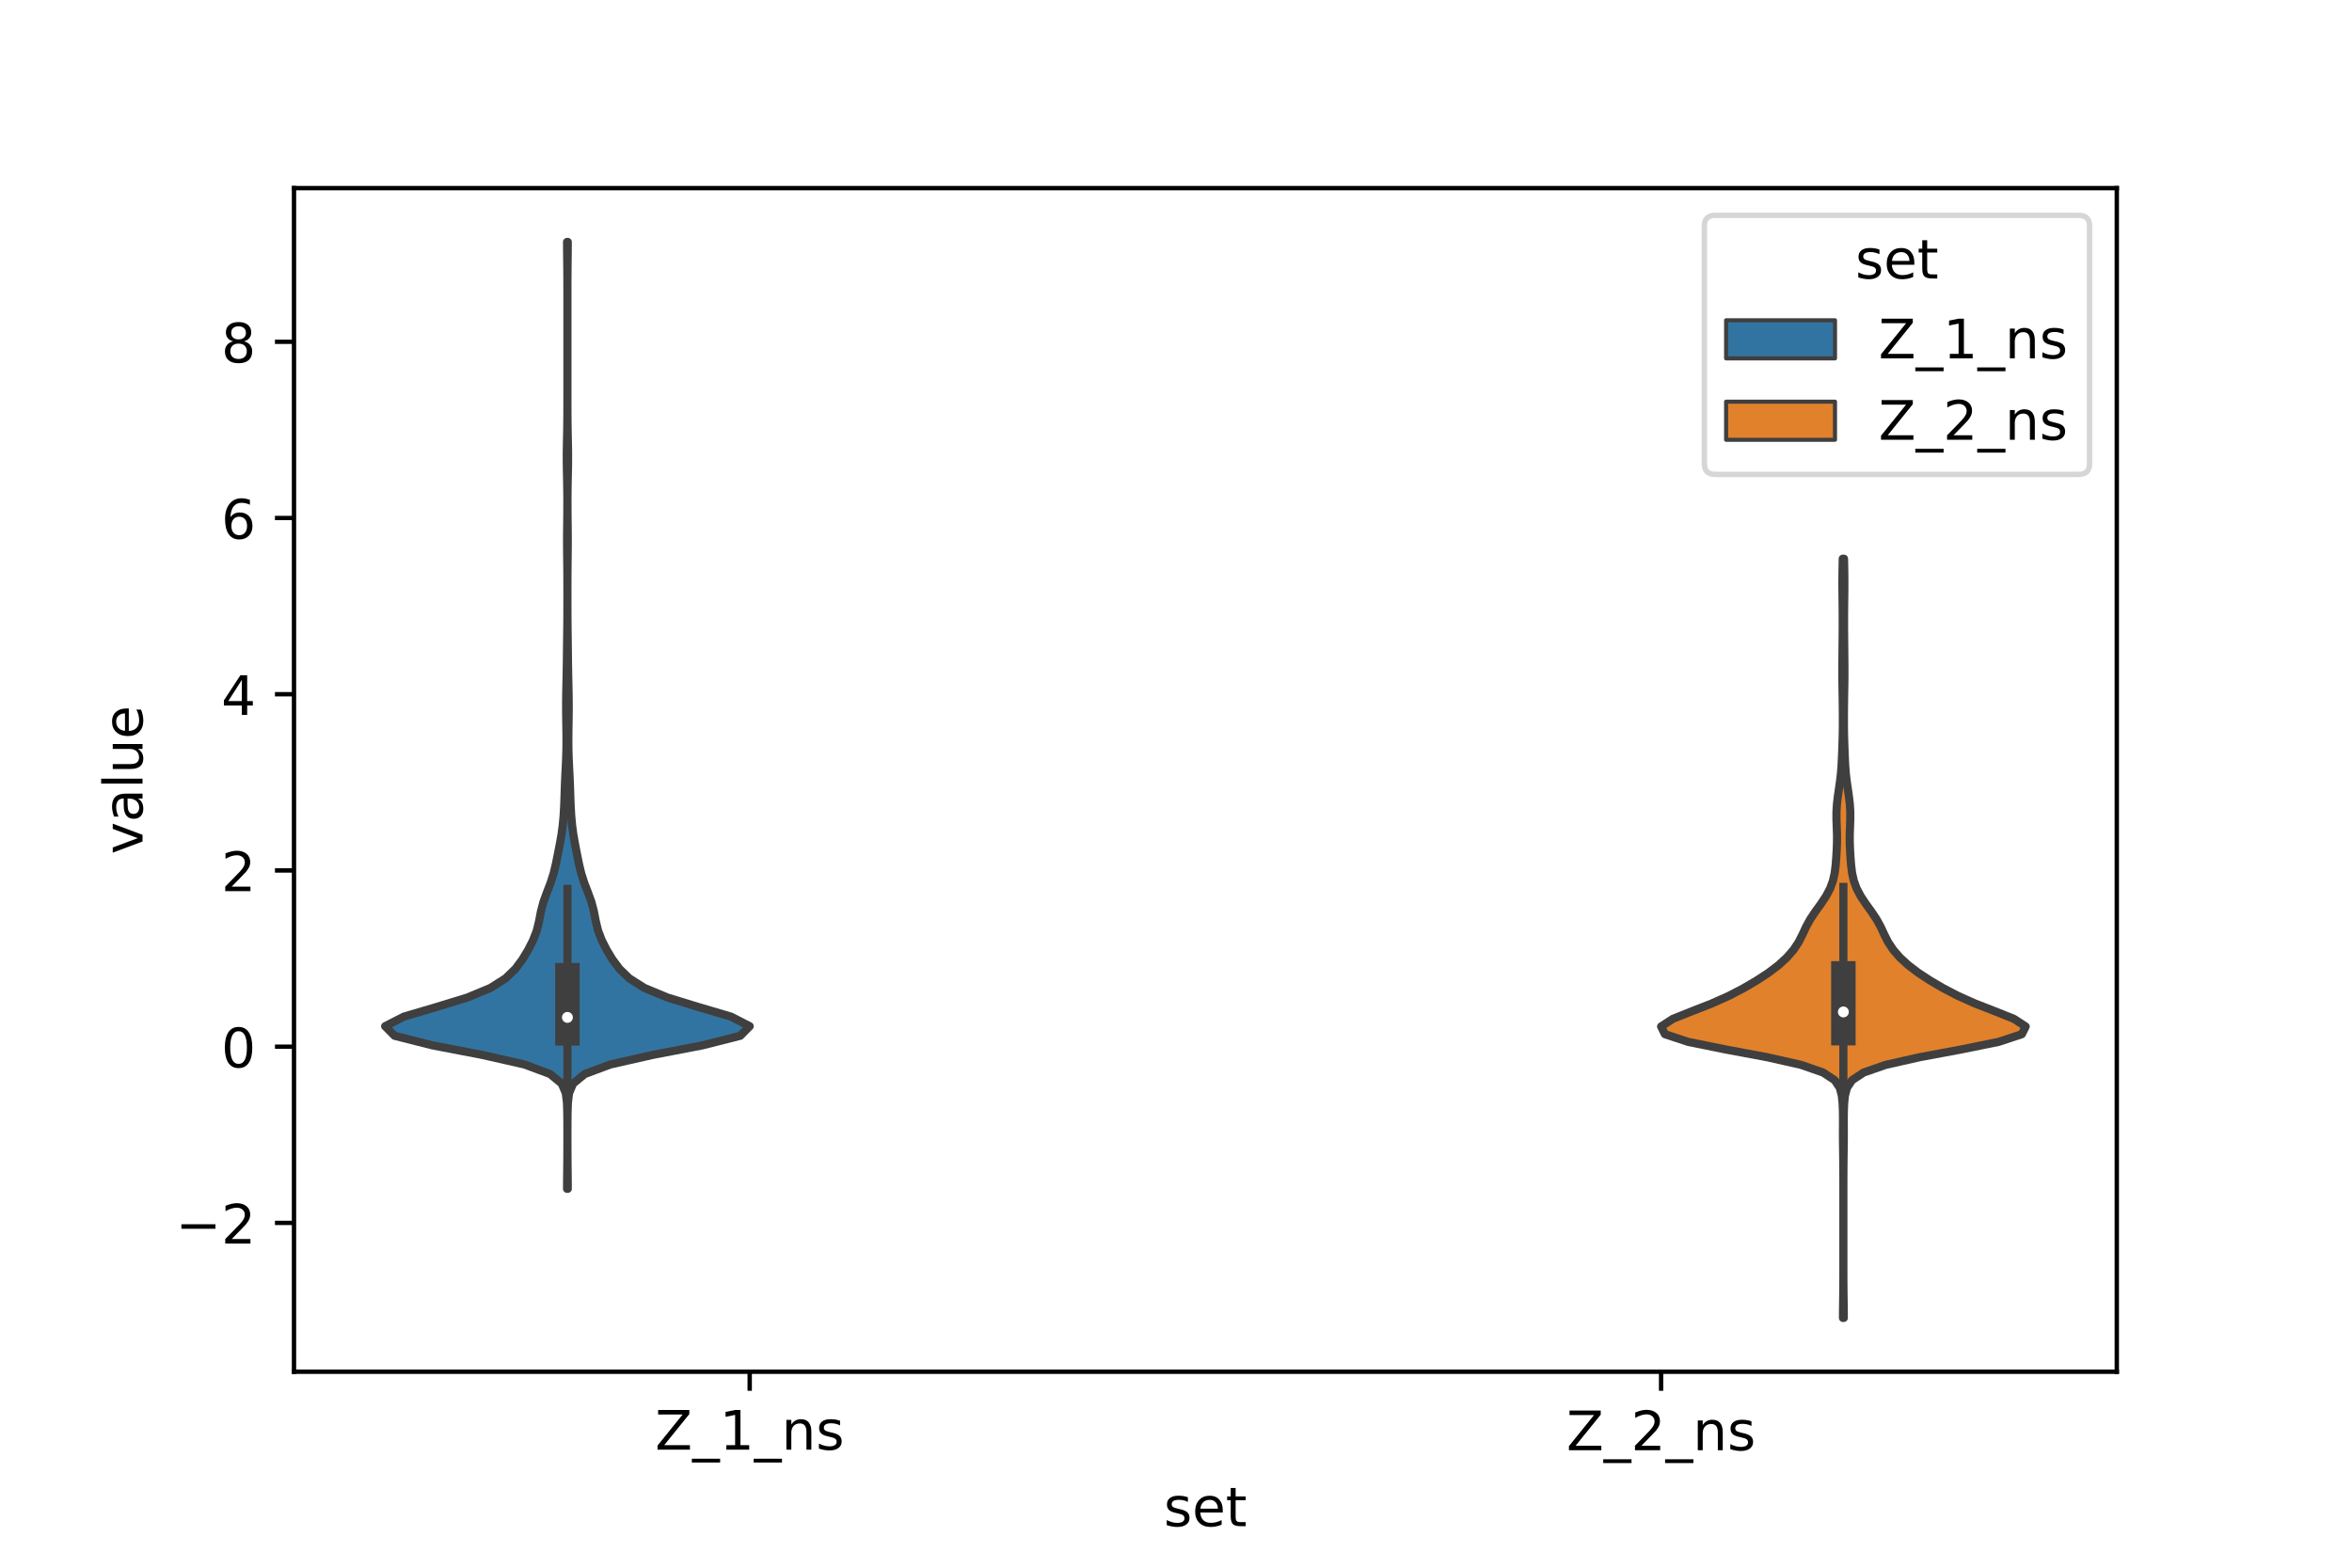 <?xml version="1.0" encoding="utf-8" standalone="no"?>
<!DOCTYPE svg PUBLIC "-//W3C//DTD SVG 1.1//EN"
  "http://www.w3.org/Graphics/SVG/1.1/DTD/svg11.dtd">
<!-- Created with matplotlib (https://matplotlib.org/) -->
<svg height="288pt" version="1.1" viewBox="0 0 432 288" width="432pt" xmlns="http://www.w3.org/2000/svg" xmlns:xlink="http://www.w3.org/1999/xlink">
 <defs>
  <style type="text/css">*{stroke-linecap:butt;stroke-linejoin:round;}</style>
 </defs>
 <g id="figure_1">
  <g id="patch_1">
   <path d="M 0 288 
L 432 288 
L 432 0 
L 0 0 
z
" style="fill:#ffffff;"/>
  </g>
  <g id="axes_1">
   <g id="patch_2">
    <path d="M 54 252 
L 388.8 252 
L 388.8 34.56 
L 54 34.56 
z
" style="fill:#ffffff;"/>
   </g>
   <g id="PolyCollection_1">
    <defs>
     <path d="M 104.284 -69.604 
L 104.156 -69.604 
L 104.166 -71.361 
L 104.186 -73.118 
L 104.204 -74.875 
L 104.215 -76.632 
L 104.218 -78.389 
L 104.218 -80.146 
L 104.213 -81.903 
L 104.195 -83.66 
L 104.137 -85.417 
L 103.924 -87.175 
L 103.179 -88.932 
L 101.042 -90.689 
L 96.327 -92.446 
L 88.566 -94.203 
L 79.413 -95.96 
L 72.472 -97.717 
L 70.74 -99.474 
L 74.168 -101.231 
L 80.122 -102.988 
L 85.849 -104.746 
L 90.081 -106.503 
L 92.855 -108.26 
L 94.671 -110.017 
L 95.973 -111.774 
L 97.031 -113.531 
L 97.925 -115.288 
L 98.595 -117.045 
L 99.021 -118.802 
L 99.358 -120.559 
L 99.821 -122.317 
L 100.463 -124.074 
L 101.141 -125.831 
L 101.697 -127.588 
L 102.113 -129.345 
L 102.467 -131.102 
L 102.811 -132.859 
L 103.124 -134.616 
L 103.363 -136.373 
L 103.522 -138.13 
L 103.623 -139.888 
L 103.691 -141.645 
L 103.747 -143.402 
L 103.818 -145.159 
L 103.907 -146.916 
L 103.99 -148.673 
L 104.04 -150.43 
L 104.052 -152.187 
L 104.035 -153.944 
L 104.007 -155.701 
L 103.986 -157.459 
L 103.987 -159.216 
L 104.011 -160.973 
L 104.05 -162.73 
L 104.089 -164.487 
L 104.117 -166.244 
L 104.137 -168.001 
L 104.157 -169.758 
L 104.181 -171.515 
L 104.202 -173.272 
L 104.214 -175.029 
L 104.218 -176.787 
L 104.219 -178.544 
L 104.218 -180.301 
L 104.213 -182.058 
L 104.201 -183.815 
L 104.181 -185.572 
L 104.162 -187.329 
L 104.157 -189.086 
L 104.17 -190.843 
L 104.191 -192.6 
L 104.206 -194.358 
L 104.209 -196.115 
L 104.196 -197.872 
L 104.168 -199.629 
L 104.13 -201.386 
L 104.103 -203.143 
L 104.104 -204.9 
L 104.134 -206.657 
L 104.171 -208.414 
L 104.199 -210.171 
L 104.213 -211.929 
L 104.218 -213.686 
L 104.22 -215.443 
L 104.22 -217.2 
L 104.22 -218.957 
L 104.22 -220.714 
L 104.22 -222.471 
L 104.22 -224.228 
L 104.22 -225.985 
L 104.22 -227.742 
L 104.22 -229.5 
L 104.22 -231.257 
L 104.22 -233.014 
L 104.219 -234.771 
L 104.215 -236.528 
L 104.204 -238.285 
L 104.186 -240.042 
L 104.166 -241.799 
L 104.156 -243.556 
L 104.284 -243.556 
L 104.284 -243.556 
L 104.274 -241.799 
L 104.254 -240.042 
L 104.236 -238.285 
L 104.225 -236.528 
L 104.221 -234.771 
L 104.22 -233.014 
L 104.22 -231.257 
L 104.22 -229.5 
L 104.22 -227.742 
L 104.22 -225.985 
L 104.22 -224.228 
L 104.22 -222.471 
L 104.22 -220.714 
L 104.22 -218.957 
L 104.22 -217.2 
L 104.22 -215.443 
L 104.222 -213.686 
L 104.227 -211.929 
L 104.241 -210.171 
L 104.269 -208.414 
L 104.306 -206.657 
L 104.336 -204.9 
L 104.337 -203.143 
L 104.31 -201.386 
L 104.272 -199.629 
L 104.244 -197.872 
L 104.231 -196.115 
L 104.234 -194.358 
L 104.249 -192.6 
L 104.27 -190.843 
L 104.283 -189.086 
L 104.278 -187.329 
L 104.259 -185.572 
L 104.239 -183.815 
L 104.227 -182.058 
L 104.222 -180.301 
L 104.221 -178.544 
L 104.222 -176.787 
L 104.226 -175.029 
L 104.238 -173.272 
L 104.259 -171.515 
L 104.283 -169.758 
L 104.303 -168.001 
L 104.323 -166.244 
L 104.351 -164.487 
L 104.39 -162.73 
L 104.429 -160.973 
L 104.453 -159.216 
L 104.454 -157.459 
L 104.433 -155.701 
L 104.405 -153.944 
L 104.388 -152.187 
L 104.4 -150.43 
L 104.45 -148.673 
L 104.533 -146.916 
L 104.622 -145.159 
L 104.693 -143.402 
L 104.749 -141.645 
L 104.817 -139.888 
L 104.918 -138.13 
L 105.077 -136.373 
L 105.316 -134.616 
L 105.629 -132.859 
L 105.973 -131.102 
L 106.327 -129.345 
L 106.743 -127.588 
L 107.299 -125.831 
L 107.977 -124.074 
L 108.619 -122.317 
L 109.082 -120.559 
L 109.419 -118.802 
L 109.845 -117.045 
L 110.515 -115.288 
L 111.409 -113.531 
L 112.467 -111.774 
L 113.769 -110.017 
L 115.585 -108.26 
L 118.359 -106.503 
L 122.591 -104.746 
L 128.318 -102.988 
L 134.272 -101.231 
L 137.7 -99.474 
L 135.968 -97.717 
L 129.027 -95.96 
L 119.874 -94.203 
L 112.113 -92.446 
L 107.398 -90.689 
L 105.261 -88.932 
L 104.516 -87.175 
L 104.303 -85.417 
L 104.245 -83.66 
L 104.227 -81.903 
L 104.222 -80.146 
L 104.222 -78.389 
L 104.225 -76.632 
L 104.236 -74.875 
L 104.254 -73.118 
L 104.274 -71.361 
L 104.284 -69.604 
z
" id="m36a4fb2493" style="stroke:#3f3f3f;stroke-width:1.5;"/>
    </defs>
    <g clip-path="url(#pdc76767d36)">
     <use style="fill:#3274a1;stroke:#3f3f3f;stroke-width:1.5;" x="0" xlink:href="#m36a4fb2493" y="288"/>
    </g>
   </g>
   <g id="PolyCollection_2">
    <defs>
     <path d="M 338.654 -45.884 
L 338.506 -45.884 
L 338.514 -47.292 
L 338.533 -48.701 
L 338.554 -50.11 
L 338.568 -51.519 
L 338.576 -52.928 
L 338.579 -54.337 
L 338.58 -55.745 
L 338.58 -57.154 
L 338.58 -58.563 
L 338.58 -59.972 
L 338.58 -61.381 
L 338.58 -62.789 
L 338.58 -64.198 
L 338.58 -65.607 
L 338.58 -67.016 
L 338.58 -68.425 
L 338.58 -69.834 
L 338.578 -71.242 
L 338.574 -72.651 
L 338.565 -74.06 
L 338.549 -75.469 
L 338.528 -76.878 
L 338.51 -78.286 
L 338.504 -79.695 
L 338.509 -81.104 
L 338.513 -82.513 
L 338.496 -83.922 
L 338.438 -85.331 
L 338.294 -86.739 
L 337.926 -88.148 
L 336.988 -89.557 
L 334.855 -90.966 
L 330.801 -92.375 
L 324.564 -93.783 
L 316.996 -95.192 
L 310.056 -96.601 
L 305.801 -98.01 
L 305.1 -99.419 
L 307.26 -100.828 
L 310.78 -102.236 
L 314.393 -103.645 
L 317.549 -105.054 
L 320.253 -106.463 
L 322.657 -107.872 
L 324.809 -109.28 
L 326.665 -110.689 
L 328.2 -112.098 
L 329.425 -113.507 
L 330.36 -114.916 
L 331.074 -116.325 
L 331.729 -117.733 
L 332.503 -119.142 
L 333.448 -120.551 
L 334.466 -121.96 
L 335.401 -123.369 
L 336.146 -124.777 
L 336.663 -126.186 
L 336.979 -127.595 
L 337.158 -129.004 
L 337.269 -130.413 
L 337.354 -131.822 
L 337.408 -133.23 
L 337.411 -134.639 
L 337.365 -136.048 
L 337.312 -137.457 
L 337.313 -138.866 
L 337.399 -140.274 
L 337.562 -141.683 
L 337.767 -143.092 
L 337.97 -144.501 
L 338.134 -145.91 
L 338.244 -147.319 
L 338.313 -148.727 
L 338.368 -150.136 
L 338.42 -151.545 
L 338.461 -152.954 
L 338.482 -154.363 
L 338.485 -155.771 
L 338.479 -157.18 
L 338.468 -158.589 
L 338.448 -159.998 
L 338.423 -161.407 
L 338.4 -162.816 
L 338.39 -164.224 
L 338.394 -165.633 
L 338.405 -167.042 
L 338.418 -168.451 
L 338.432 -169.86 
L 338.446 -171.268 
L 338.455 -172.677 
L 338.457 -174.086 
L 338.452 -175.495 
L 338.439 -176.904 
L 338.421 -178.313 
L 338.405 -179.721 
L 338.401 -181.13 
L 338.412 -182.539 
L 338.435 -183.948 
L 338.464 -185.357 
L 338.696 -185.357 
L 338.696 -185.357 
L 338.725 -183.948 
L 338.748 -182.539 
L 338.759 -181.13 
L 338.755 -179.721 
L 338.739 -178.313 
L 338.721 -176.904 
L 338.708 -175.495 
L 338.703 -174.086 
L 338.705 -172.677 
L 338.714 -171.268 
L 338.728 -169.86 
L 338.742 -168.451 
L 338.755 -167.042 
L 338.766 -165.633 
L 338.77 -164.224 
L 338.76 -162.816 
L 338.737 -161.407 
L 338.712 -159.998 
L 338.692 -158.589 
L 338.681 -157.18 
L 338.675 -155.771 
L 338.678 -154.363 
L 338.699 -152.954 
L 338.74 -151.545 
L 338.792 -150.136 
L 338.847 -148.727 
L 338.916 -147.319 
L 339.026 -145.91 
L 339.19 -144.501 
L 339.393 -143.092 
L 339.598 -141.683 
L 339.761 -140.274 
L 339.847 -138.866 
L 339.848 -137.457 
L 339.795 -136.048 
L 339.749 -134.639 
L 339.752 -133.23 
L 339.806 -131.822 
L 339.891 -130.413 
L 340.002 -129.004 
L 340.181 -127.595 
L 340.497 -126.186 
L 341.014 -124.777 
L 341.759 -123.369 
L 342.694 -121.96 
L 343.712 -120.551 
L 344.657 -119.142 
L 345.431 -117.733 
L 346.086 -116.325 
L 346.8 -114.916 
L 347.735 -113.507 
L 348.96 -112.098 
L 350.495 -110.689 
L 352.351 -109.28 
L 354.503 -107.872 
L 356.907 -106.463 
L 359.611 -105.054 
L 362.767 -103.645 
L 366.38 -102.236 
L 369.9 -100.828 
L 372.06 -99.419 
L 371.359 -98.01 
L 367.104 -96.601 
L 360.164 -95.192 
L 352.596 -93.783 
L 346.359 -92.375 
L 342.305 -90.966 
L 340.172 -89.557 
L 339.234 -88.148 
L 338.866 -86.739 
L 338.722 -85.331 
L 338.664 -83.922 
L 338.647 -82.513 
L 338.651 -81.104 
L 338.656 -79.695 
L 338.65 -78.286 
L 338.632 -76.878 
L 338.611 -75.469 
L 338.595 -74.06 
L 338.586 -72.651 
L 338.582 -71.242 
L 338.58 -69.834 
L 338.58 -68.425 
L 338.58 -67.016 
L 338.58 -65.607 
L 338.58 -64.198 
L 338.58 -62.789 
L 338.58 -61.381 
L 338.58 -59.972 
L 338.58 -58.563 
L 338.58 -57.154 
L 338.58 -55.745 
L 338.581 -54.337 
L 338.584 -52.928 
L 338.592 -51.519 
L 338.606 -50.11 
L 338.627 -48.701 
L 338.646 -47.292 
L 338.654 -45.884 
z
" id="mf12d73167d" style="stroke:#3f3f3f;stroke-width:1.5;"/>
    </defs>
    <g clip-path="url(#pdc76767d36)">
     <use style="fill:#e1812c;stroke:#3f3f3f;stroke-width:1.5;" x="0" xlink:href="#mf12d73167d" y="288"/>
    </g>
   </g>
   <g id="patch_3">
    <path clip-path="url(#pdc76767d36)" d="M 137.7 192.284 
L 137.7 192.284 
L 137.7 192.284 
L 137.7 192.284 
z
" style="fill:#3274a1;stroke:#3f3f3f;stroke-linejoin:miter;stroke-width:0.75;"/>
   </g>
   <g id="patch_4">
    <path clip-path="url(#pdc76767d36)" d="M 137.7 192.284 
L 137.7 192.284 
L 137.7 192.284 
L 137.7 192.284 
z
" style="fill:#e1812c;stroke:#3f3f3f;stroke-linejoin:miter;stroke-width:0.75;"/>
   </g>
   <g id="matplotlib.axis_1">
    <g id="xtick_1">
     <g id="line2d_1">
      <defs>
       <path d="M 0 0 
L 0 3.5 
" id="mb1a653a74a" style="stroke:#000000;stroke-width:0.8;"/>
      </defs>
      <g>
       <use style="stroke:#000000;stroke-width:0.8;" x="137.7" xlink:href="#mb1a653a74a" y="252"/>
      </g>
     </g>
     <g id="text_1">
      <!-- Z_1_ns -->
      <g transform="translate(120.32 266.32)scale(0.1 -0.1)">
       <defs>
        <path d="M 5.609 72.906 
L 62.891 72.906 
L 62.891 65.375 
L 16.797 8.297 
L 64.016 8.297 
L 64.016 0 
L 4.5 0 
L 4.5 7.516 
L 50.594 64.594 
L 5.609 64.594 
z
" id="DejaVuSans-90"/>
        <path d="M 50.984 -16.609 
L 50.984 -23.578 
L -0.984 -23.578 
L -0.984 -16.609 
z
" id="DejaVuSans-95"/>
        <path d="M 12.406 8.297 
L 28.516 8.297 
L 28.516 63.922 
L 10.984 60.406 
L 10.984 69.391 
L 28.422 72.906 
L 38.281 72.906 
L 38.281 8.297 
L 54.391 8.297 
L 54.391 0 
L 12.406 0 
z
" id="DejaVuSans-49"/>
        <path d="M 54.891 33.016 
L 54.891 0 
L 45.906 0 
L 45.906 32.719 
Q 45.906 40.484 42.875 44.328 
Q 39.844 48.188 33.797 48.188 
Q 26.516 48.188 22.312 43.547 
Q 18.109 38.922 18.109 30.906 
L 18.109 0 
L 9.078 0 
L 9.078 54.688 
L 18.109 54.688 
L 18.109 46.188 
Q 21.344 51.125 25.703 53.562 
Q 30.078 56 35.797 56 
Q 45.219 56 50.047 50.172 
Q 54.891 44.344 54.891 33.016 
z
" id="DejaVuSans-110"/>
        <path d="M 44.281 53.078 
L 44.281 44.578 
Q 40.484 46.531 36.375 47.5 
Q 32.281 48.484 27.875 48.484 
Q 21.188 48.484 17.844 46.438 
Q 14.5 44.391 14.5 40.281 
Q 14.5 37.156 16.891 35.375 
Q 19.281 33.594 26.516 31.984 
L 29.594 31.297 
Q 39.156 29.25 43.188 25.516 
Q 47.219 21.781 47.219 15.094 
Q 47.219 7.469 41.188 3.016 
Q 35.156 -1.422 24.609 -1.422 
Q 20.219 -1.422 15.453 -0.562 
Q 10.688 0.297 5.422 2 
L 5.422 11.281 
Q 10.406 8.688 15.234 7.391 
Q 20.062 6.109 24.812 6.109 
Q 31.156 6.109 34.562 8.281 
Q 37.984 10.453 37.984 14.406 
Q 37.984 18.062 35.516 20.016 
Q 33.062 21.969 24.703 23.781 
L 21.578 24.516 
Q 13.234 26.266 9.516 29.906 
Q 5.812 33.547 5.812 39.891 
Q 5.812 47.609 11.281 51.797 
Q 16.75 56 26.812 56 
Q 31.781 56 36.172 55.266 
Q 40.578 54.547 44.281 53.078 
z
" id="DejaVuSans-115"/>
       </defs>
       <use xlink:href="#DejaVuSans-90"/>
       <use x="68.506" xlink:href="#DejaVuSans-95"/>
       <use x="118.506" xlink:href="#DejaVuSans-49"/>
       <use x="182.129" xlink:href="#DejaVuSans-95"/>
       <use x="232.129" xlink:href="#DejaVuSans-110"/>
       <use x="295.508" xlink:href="#DejaVuSans-115"/>
      </g>
     </g>
    </g>
    <g id="xtick_2">
     <g id="line2d_2">
      <g>
       <use style="stroke:#000000;stroke-width:0.8;" x="305.1" xlink:href="#mb1a653a74a" y="252"/>
      </g>
     </g>
     <g id="text_2">
      <!-- Z_2_ns -->
      <g transform="translate(287.72 266.422)scale(0.1 -0.1)">
       <defs>
        <path d="M 19.188 8.297 
L 53.609 8.297 
L 53.609 0 
L 7.328 0 
L 7.328 8.297 
Q 12.938 14.109 22.625 23.891 
Q 32.328 33.688 34.812 36.531 
Q 39.547 41.844 41.422 45.531 
Q 43.312 49.219 43.312 52.781 
Q 43.312 58.594 39.234 62.25 
Q 35.156 65.922 28.609 65.922 
Q 23.969 65.922 18.812 64.312 
Q 13.672 62.703 7.812 59.422 
L 7.812 69.391 
Q 13.766 71.781 18.938 73 
Q 24.125 74.219 28.422 74.219 
Q 39.75 74.219 46.484 68.547 
Q 53.219 62.891 53.219 53.422 
Q 53.219 48.922 51.531 44.891 
Q 49.859 40.875 45.406 35.406 
Q 44.188 33.984 37.641 27.219 
Q 31.109 20.453 19.188 8.297 
z
" id="DejaVuSans-50"/>
       </defs>
       <use xlink:href="#DejaVuSans-90"/>
       <use x="68.506" xlink:href="#DejaVuSans-95"/>
       <use x="118.506" xlink:href="#DejaVuSans-50"/>
       <use x="182.129" xlink:href="#DejaVuSans-95"/>
       <use x="232.129" xlink:href="#DejaVuSans-110"/>
       <use x="295.508" xlink:href="#DejaVuSans-115"/>
      </g>
     </g>
    </g>
    <g id="text_3">
     <!-- set -->
     <g transform="translate(213.759 280.378)scale(0.1 -0.1)">
      <defs>
       <path d="M 56.203 29.594 
L 56.203 25.203 
L 14.891 25.203 
Q 15.484 15.922 20.484 11.062 
Q 25.484 6.203 34.422 6.203 
Q 39.594 6.203 44.453 7.469 
Q 49.312 8.734 54.109 11.281 
L 54.109 2.781 
Q 49.266 0.734 44.188 -0.344 
Q 39.109 -1.422 33.891 -1.422 
Q 20.797 -1.422 13.156 6.188 
Q 5.516 13.812 5.516 26.812 
Q 5.516 40.234 12.766 48.109 
Q 20.016 56 32.328 56 
Q 43.359 56 49.781 48.891 
Q 56.203 41.797 56.203 29.594 
z
M 47.219 32.234 
Q 47.125 39.594 43.094 43.984 
Q 39.062 48.391 32.422 48.391 
Q 24.906 48.391 20.391 44.141 
Q 15.875 39.891 15.188 32.172 
z
" id="DejaVuSans-101"/>
       <path d="M 18.312 70.219 
L 18.312 54.688 
L 36.812 54.688 
L 36.812 47.703 
L 18.312 47.703 
L 18.312 18.016 
Q 18.312 11.328 20.141 9.422 
Q 21.969 7.516 27.594 7.516 
L 36.812 7.516 
L 36.812 0 
L 27.594 0 
Q 17.188 0 13.234 3.875 
Q 9.281 7.766 9.281 18.016 
L 9.281 47.703 
L 2.688 47.703 
L 2.688 54.688 
L 9.281 54.688 
L 9.281 70.219 
z
" id="DejaVuSans-116"/>
      </defs>
      <use xlink:href="#DejaVuSans-115"/>
      <use x="52.1" xlink:href="#DejaVuSans-101"/>
      <use x="113.623" xlink:href="#DejaVuSans-116"/>
     </g>
    </g>
   </g>
   <g id="matplotlib.axis_2">
    <g id="ytick_1">
     <g id="line2d_3">
      <defs>
       <path d="M 0 0 
L -3.5 0 
" id="m86cefa495b" style="stroke:#000000;stroke-width:0.8;"/>
      </defs>
      <g>
       <use style="stroke:#000000;stroke-width:0.8;" x="54" xlink:href="#m86cefa495b" y="224.658"/>
      </g>
     </g>
     <g id="text_4">
      <!-- −2 -->
      <g transform="translate(32.258 228.457)scale(0.1 -0.1)">
       <defs>
        <path d="M 10.594 35.5 
L 73.188 35.5 
L 73.188 27.203 
L 10.594 27.203 
z
" id="DejaVuSans-8722"/>
       </defs>
       <use xlink:href="#DejaVuSans-8722"/>
       <use x="83.789" xlink:href="#DejaVuSans-50"/>
      </g>
     </g>
    </g>
    <g id="ytick_2">
     <g id="line2d_4">
      <g>
       <use style="stroke:#000000;stroke-width:0.8;" x="54" xlink:href="#m86cefa495b" y="192.284"/>
      </g>
     </g>
     <g id="text_5">
      <!-- 0 -->
      <g transform="translate(40.638 196.083)scale(0.1 -0.1)">
       <defs>
        <path d="M 31.781 66.406 
Q 24.172 66.406 20.328 58.906 
Q 16.5 51.422 16.5 36.375 
Q 16.5 21.391 20.328 13.891 
Q 24.172 6.391 31.781 6.391 
Q 39.453 6.391 43.281 13.891 
Q 47.125 21.391 47.125 36.375 
Q 47.125 51.422 43.281 58.906 
Q 39.453 66.406 31.781 66.406 
z
M 31.781 74.219 
Q 44.047 74.219 50.516 64.516 
Q 56.984 54.828 56.984 36.375 
Q 56.984 17.969 50.516 8.266 
Q 44.047 -1.422 31.781 -1.422 
Q 19.531 -1.422 13.062 8.266 
Q 6.594 17.969 6.594 36.375 
Q 6.594 54.828 13.062 64.516 
Q 19.531 74.219 31.781 74.219 
z
" id="DejaVuSans-48"/>
       </defs>
       <use xlink:href="#DejaVuSans-48"/>
      </g>
     </g>
    </g>
    <g id="ytick_3">
     <g id="line2d_5">
      <g>
       <use style="stroke:#000000;stroke-width:0.8;" x="54" xlink:href="#m86cefa495b" y="159.91"/>
      </g>
     </g>
     <g id="text_6">
      <!-- 2 -->
      <g transform="translate(40.638 163.709)scale(0.1 -0.1)">
       <use xlink:href="#DejaVuSans-50"/>
      </g>
     </g>
    </g>
    <g id="ytick_4">
     <g id="line2d_6">
      <g>
       <use style="stroke:#000000;stroke-width:0.8;" x="54" xlink:href="#m86cefa495b" y="127.536"/>
      </g>
     </g>
     <g id="text_7">
      <!-- 4 -->
      <g transform="translate(40.638 131.335)scale(0.1 -0.1)">
       <defs>
        <path d="M 37.797 64.312 
L 12.891 25.391 
L 37.797 25.391 
z
M 35.203 72.906 
L 47.609 72.906 
L 47.609 25.391 
L 58.016 25.391 
L 58.016 17.188 
L 47.609 17.188 
L 47.609 0 
L 37.797 0 
L 37.797 17.188 
L 4.891 17.188 
L 4.891 26.703 
z
" id="DejaVuSans-52"/>
       </defs>
       <use xlink:href="#DejaVuSans-52"/>
      </g>
     </g>
    </g>
    <g id="ytick_5">
     <g id="line2d_7">
      <g>
       <use style="stroke:#000000;stroke-width:0.8;" x="54" xlink:href="#m86cefa495b" y="95.162"/>
      </g>
     </g>
     <g id="text_8">
      <!-- 6 -->
      <g transform="translate(40.638 98.961)scale(0.1 -0.1)">
       <defs>
        <path d="M 33.016 40.375 
Q 26.375 40.375 22.484 35.828 
Q 18.609 31.297 18.609 23.391 
Q 18.609 15.531 22.484 10.953 
Q 26.375 6.391 33.016 6.391 
Q 39.656 6.391 43.531 10.953 
Q 47.406 15.531 47.406 23.391 
Q 47.406 31.297 43.531 35.828 
Q 39.656 40.375 33.016 40.375 
z
M 52.594 71.297 
L 52.594 62.312 
Q 48.875 64.062 45.094 64.984 
Q 41.312 65.922 37.594 65.922 
Q 27.828 65.922 22.672 59.328 
Q 17.531 52.734 16.797 39.406 
Q 19.672 43.656 24.016 45.922 
Q 28.375 48.188 33.594 48.188 
Q 44.578 48.188 50.953 41.516 
Q 57.328 34.859 57.328 23.391 
Q 57.328 12.156 50.688 5.359 
Q 44.047 -1.422 33.016 -1.422 
Q 20.359 -1.422 13.672 8.266 
Q 6.984 17.969 6.984 36.375 
Q 6.984 53.656 15.188 63.938 
Q 23.391 74.219 37.203 74.219 
Q 40.922 74.219 44.703 73.484 
Q 48.484 72.75 52.594 71.297 
z
" id="DejaVuSans-54"/>
       </defs>
       <use xlink:href="#DejaVuSans-54"/>
      </g>
     </g>
    </g>
    <g id="ytick_6">
     <g id="line2d_8">
      <g>
       <use style="stroke:#000000;stroke-width:0.8;" x="54" xlink:href="#m86cefa495b" y="62.788"/>
      </g>
     </g>
     <g id="text_9">
      <!-- 8 -->
      <g transform="translate(40.638 66.588)scale(0.1 -0.1)">
       <defs>
        <path d="M 31.781 34.625 
Q 24.75 34.625 20.719 30.859 
Q 16.703 27.094 16.703 20.516 
Q 16.703 13.922 20.719 10.156 
Q 24.75 6.391 31.781 6.391 
Q 38.812 6.391 42.859 10.172 
Q 46.922 13.969 46.922 20.516 
Q 46.922 27.094 42.891 30.859 
Q 38.875 34.625 31.781 34.625 
z
M 21.922 38.812 
Q 15.578 40.375 12.031 44.719 
Q 8.5 49.078 8.5 55.328 
Q 8.5 64.062 14.719 69.141 
Q 20.953 74.219 31.781 74.219 
Q 42.672 74.219 48.875 69.141 
Q 55.078 64.062 55.078 55.328 
Q 55.078 49.078 51.531 44.719 
Q 48 40.375 41.703 38.812 
Q 48.828 37.156 52.797 32.312 
Q 56.781 27.484 56.781 20.516 
Q 56.781 9.906 50.312 4.234 
Q 43.844 -1.422 31.781 -1.422 
Q 19.734 -1.422 13.25 4.234 
Q 6.781 9.906 6.781 20.516 
Q 6.781 27.484 10.781 32.312 
Q 14.797 37.156 21.922 38.812 
z
M 18.312 54.391 
Q 18.312 48.734 21.844 45.562 
Q 25.391 42.391 31.781 42.391 
Q 38.141 42.391 41.719 45.562 
Q 45.312 48.734 45.312 54.391 
Q 45.312 60.062 41.719 63.234 
Q 38.141 66.406 31.781 66.406 
Q 25.391 66.406 21.844 63.234 
Q 18.312 60.062 18.312 54.391 
z
" id="DejaVuSans-56"/>
       </defs>
       <use xlink:href="#DejaVuSans-56"/>
      </g>
     </g>
    </g>
    <g id="text_10">
     <!-- value -->
     <g transform="translate(26.178 156.938)rotate(-90)scale(0.1 -0.1)">
      <defs>
       <path d="M 2.984 54.688 
L 12.5 54.688 
L 29.594 8.797 
L 46.688 54.688 
L 56.203 54.688 
L 35.688 0 
L 23.484 0 
z
" id="DejaVuSans-118"/>
       <path d="M 34.281 27.484 
Q 23.391 27.484 19.188 25 
Q 14.984 22.516 14.984 16.5 
Q 14.984 11.719 18.141 8.906 
Q 21.297 6.109 26.703 6.109 
Q 34.188 6.109 38.703 11.406 
Q 43.219 16.703 43.219 25.484 
L 43.219 27.484 
z
M 52.203 31.203 
L 52.203 0 
L 43.219 0 
L 43.219 8.297 
Q 40.141 3.328 35.547 0.953 
Q 30.953 -1.422 24.312 -1.422 
Q 15.922 -1.422 10.953 3.297 
Q 6 8.016 6 15.922 
Q 6 25.141 12.172 29.828 
Q 18.359 34.516 30.609 34.516 
L 43.219 34.516 
L 43.219 35.406 
Q 43.219 41.609 39.141 45 
Q 35.062 48.391 27.688 48.391 
Q 23 48.391 18.547 47.266 
Q 14.109 46.141 10.016 43.891 
L 10.016 52.203 
Q 14.938 54.109 19.578 55.047 
Q 24.219 56 28.609 56 
Q 40.484 56 46.344 49.844 
Q 52.203 43.703 52.203 31.203 
z
" id="DejaVuSans-97"/>
       <path d="M 9.422 75.984 
L 18.406 75.984 
L 18.406 0 
L 9.422 0 
z
" id="DejaVuSans-108"/>
       <path d="M 8.5 21.578 
L 8.5 54.688 
L 17.484 54.688 
L 17.484 21.922 
Q 17.484 14.156 20.5 10.266 
Q 23.531 6.391 29.594 6.391 
Q 36.859 6.391 41.078 11.031 
Q 45.312 15.672 45.312 23.688 
L 45.312 54.688 
L 54.297 54.688 
L 54.297 0 
L 45.312 0 
L 45.312 8.406 
Q 42.047 3.422 37.719 1 
Q 33.406 -1.422 27.688 -1.422 
Q 18.266 -1.422 13.375 4.438 
Q 8.5 10.297 8.5 21.578 
z
M 31.109 56 
z
" id="DejaVuSans-117"/>
      </defs>
      <use xlink:href="#DejaVuSans-118"/>
      <use x="59.18" xlink:href="#DejaVuSans-97"/>
      <use x="120.459" xlink:href="#DejaVuSans-108"/>
      <use x="148.242" xlink:href="#DejaVuSans-117"/>
      <use x="211.621" xlink:href="#DejaVuSans-101"/>
     </g>
    </g>
   </g>
   <g id="line2d_9">
    <path clip-path="url(#pdc76767d36)" d="M 104.22 199.318 
L 104.22 163.297 
" style="fill:none;stroke:#3f3f3f;stroke-linecap:square;stroke-width:1.5;"/>
   </g>
   <g id="line2d_10">
    <path clip-path="url(#pdc76767d36)" d="M 104.22 189.833 
L 104.22 179.167 
" style="fill:none;stroke:#3f3f3f;stroke-linecap:square;stroke-width:4.5;"/>
   </g>
   <g id="line2d_11">
    <path clip-path="url(#pdc76767d36)" d="M 338.58 200.356 
L 338.58 162.94 
" style="fill:none;stroke:#3f3f3f;stroke-linecap:square;stroke-width:1.5;"/>
   </g>
   <g id="line2d_12">
    <path clip-path="url(#pdc76767d36)" d="M 338.58 189.801 
L 338.58 178.818 
" style="fill:none;stroke:#3f3f3f;stroke-linecap:square;stroke-width:4.5;"/>
   </g>
   <g id="patch_5">
    <path d="M 54 252 
L 54 34.56 
" style="fill:none;stroke:#000000;stroke-linecap:square;stroke-linejoin:miter;stroke-width:0.8;"/>
   </g>
   <g id="patch_6">
    <path d="M 388.8 252 
L 388.8 34.56 
" style="fill:none;stroke:#000000;stroke-linecap:square;stroke-linejoin:miter;stroke-width:0.8;"/>
   </g>
   <g id="patch_7">
    <path d="M 54 252 
L 388.8 252 
" style="fill:none;stroke:#000000;stroke-linecap:square;stroke-linejoin:miter;stroke-width:0.8;"/>
   </g>
   <g id="patch_8">
    <path d="M 54 34.56 
L 388.8 34.56 
" style="fill:none;stroke:#000000;stroke-linecap:square;stroke-linejoin:miter;stroke-width:0.8;"/>
   </g>
   <g id="PathCollection_1">
    <defs>
     <path d="M 0 1.5 
C 0.398 1.5 0.779 1.342 1.061 1.061 
C 1.342 0.779 1.5 0.398 1.5 0 
C 1.5 -0.398 1.342 -0.779 1.061 -1.061 
C 0.779 -1.342 0.398 -1.5 0 -1.5 
C -0.398 -1.5 -0.779 -1.342 -1.061 -1.061 
C -1.342 -0.779 -1.5 -0.398 -1.5 0 
C -1.5 0.398 -1.342 0.779 -1.061 1.061 
C -0.779 1.342 -0.398 1.5 0 1.5 
z
" id="m03f2d18341" style="stroke:#3f3f3f;"/>
    </defs>
    <g clip-path="url(#pdc76767d36)">
     <use style="fill:#ffffff;stroke:#3f3f3f;" x="104.22" xlink:href="#m03f2d18341" y="186.908"/>
    </g>
   </g>
   <g id="PathCollection_2">
    <g clip-path="url(#pdc76767d36)">
     <use style="fill:#ffffff;stroke:#3f3f3f;" x="338.58" xlink:href="#m03f2d18341" y="185.902"/>
    </g>
   </g>
   <g id="legend_1">
    <g id="patch_9">
     <path d="M 315.041 87.151 
L 381.8 87.151 
Q 383.8 87.151 383.8 85.151 
L 383.8 41.56 
Q 383.8 39.56 381.8 39.56 
L 315.041 39.56 
Q 313.041 39.56 313.041 41.56 
L 313.041 85.151 
Q 313.041 87.151 315.041 87.151 
z
" style="fill:#ffffff;opacity:0.8;stroke:#cccccc;stroke-linejoin:miter;"/>
    </g>
    <g id="text_11">
     <!-- set -->
     <g transform="translate(340.779 51.158)scale(0.1 -0.1)">
      <use xlink:href="#DejaVuSans-115"/>
      <use x="52.1" xlink:href="#DejaVuSans-101"/>
      <use x="113.623" xlink:href="#DejaVuSans-116"/>
     </g>
    </g>
    <g id="patch_10">
     <path d="M 317.041 65.837 
L 337.041 65.837 
L 337.041 58.837 
L 317.041 58.837 
z
" style="fill:#3274a1;stroke:#3f3f3f;stroke-linejoin:miter;stroke-width:0.75;"/>
    </g>
    <g id="text_12">
     <!-- Z_1_ns -->
     <g transform="translate(345.041 65.837)scale(0.1 -0.1)">
      <use xlink:href="#DejaVuSans-90"/>
      <use x="68.506" xlink:href="#DejaVuSans-95"/>
      <use x="118.506" xlink:href="#DejaVuSans-49"/>
      <use x="182.129" xlink:href="#DejaVuSans-95"/>
      <use x="232.129" xlink:href="#DejaVuSans-110"/>
      <use x="295.508" xlink:href="#DejaVuSans-115"/>
     </g>
    </g>
    <g id="patch_11">
     <path d="M 317.041 80.793 
L 337.041 80.793 
L 337.041 73.793 
L 317.041 73.793 
z
" style="fill:#e1812c;stroke:#3f3f3f;stroke-linejoin:miter;stroke-width:0.75;"/>
    </g>
    <g id="text_13">
     <!-- Z_2_ns -->
     <g transform="translate(345.041 80.793)scale(0.1 -0.1)">
      <use xlink:href="#DejaVuSans-90"/>
      <use x="68.506" xlink:href="#DejaVuSans-95"/>
      <use x="118.506" xlink:href="#DejaVuSans-50"/>
      <use x="182.129" xlink:href="#DejaVuSans-95"/>
      <use x="232.129" xlink:href="#DejaVuSans-110"/>
      <use x="295.508" xlink:href="#DejaVuSans-115"/>
     </g>
    </g>
   </g>
  </g>
 </g>
 <defs>
  <clipPath id="pdc76767d36">
   <rect height="217.44" width="334.8" x="54" y="34.56"/>
  </clipPath>
 </defs>
</svg>
